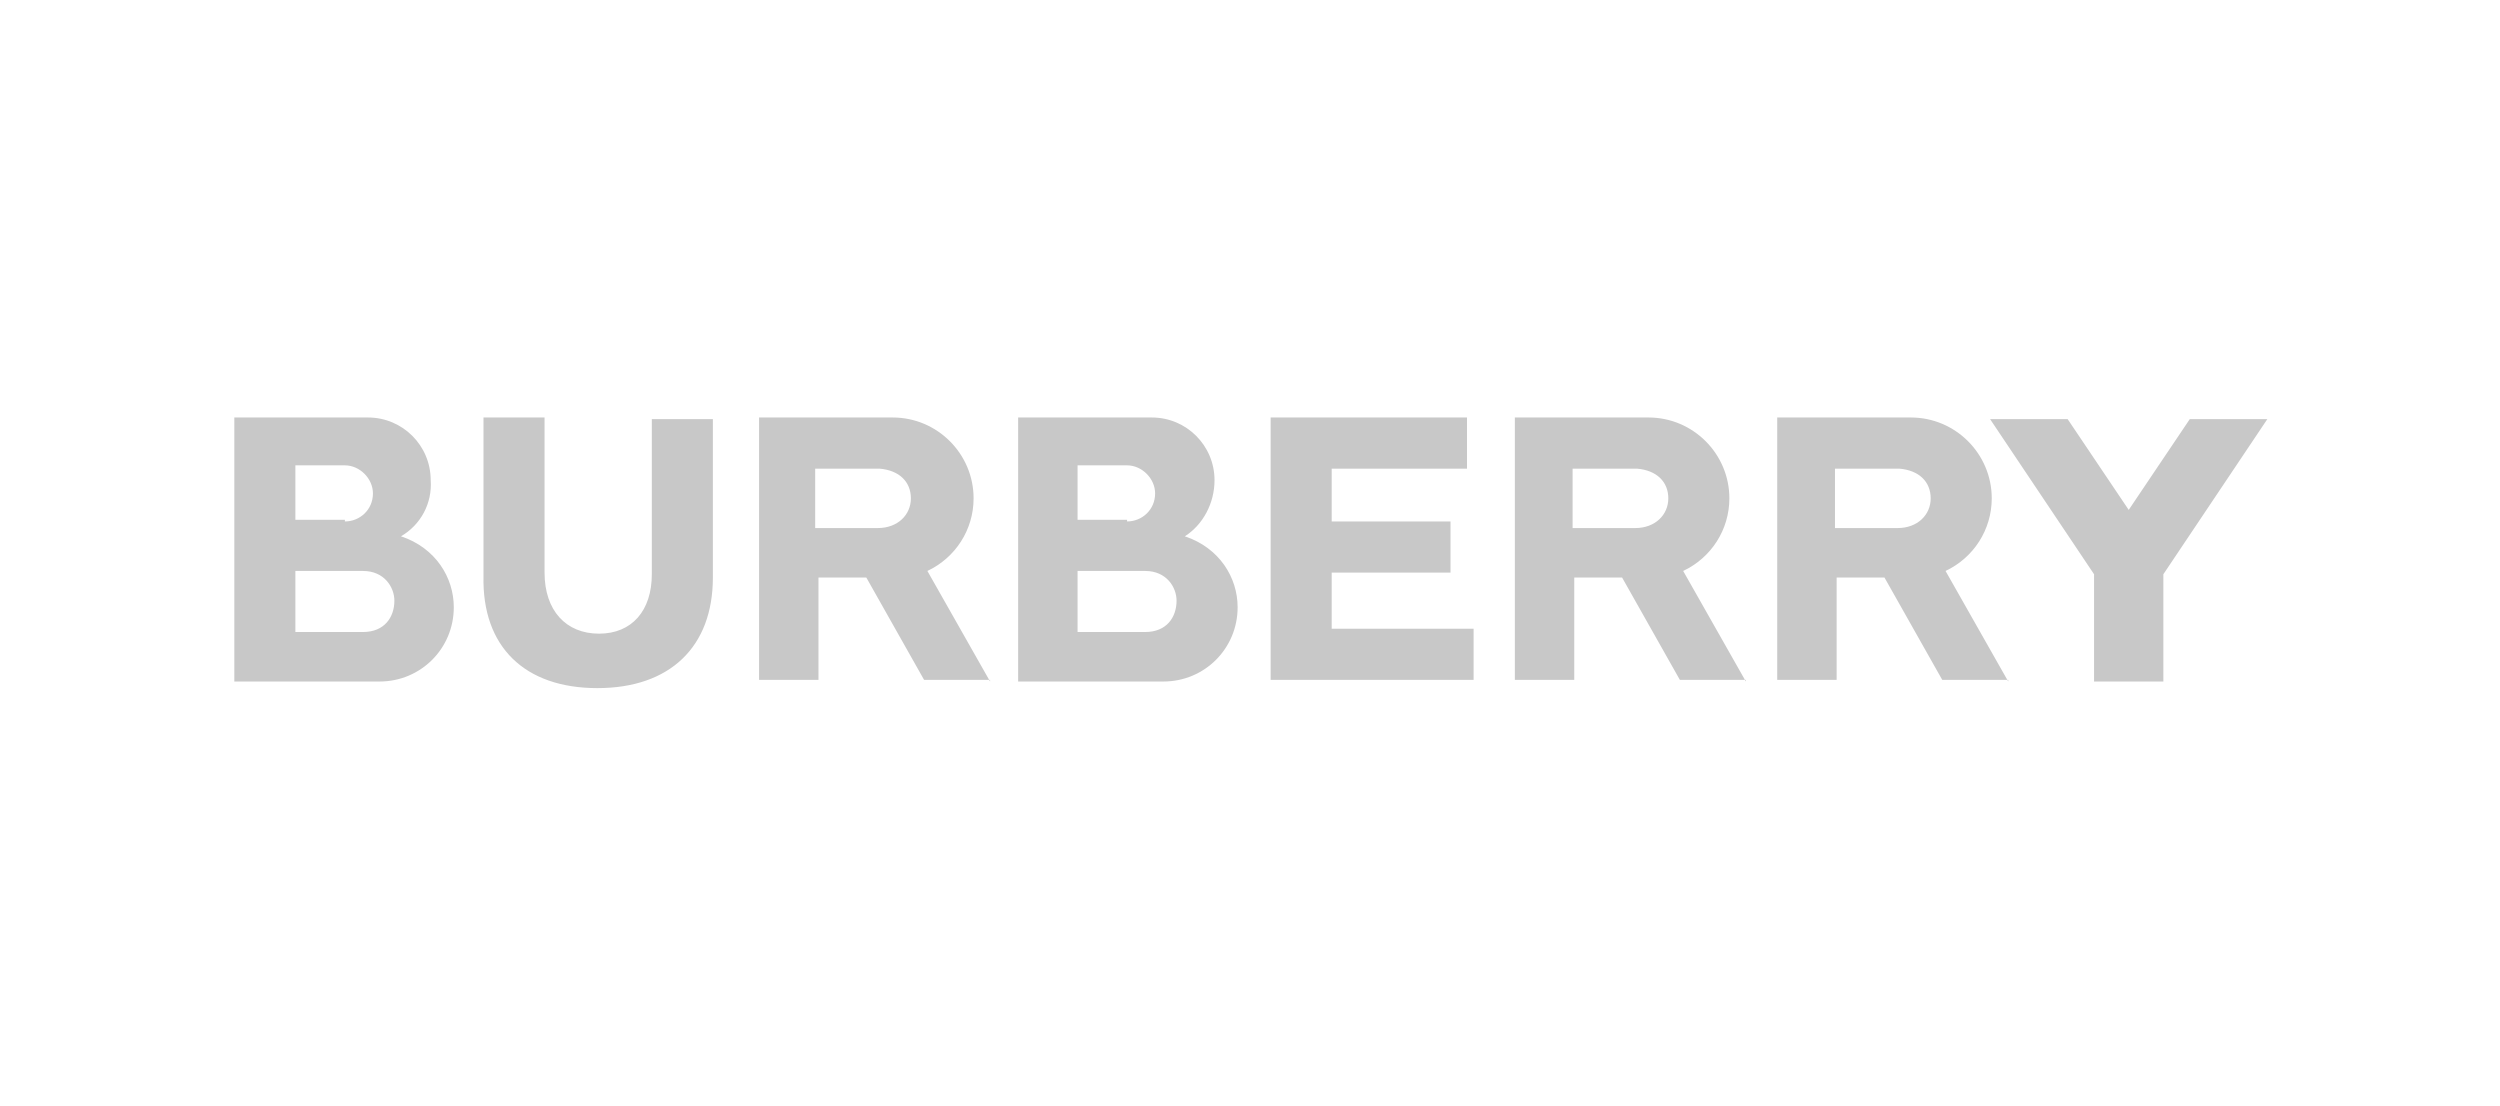 <?xml version="1.0" encoding="utf-8"?>
<!-- Generator: Adobe Illustrator 23.0.3, SVG Export Plug-In . SVG Version: 6.00 Build 0)  -->
<svg version="1.1" id="Layer_1" xmlns="http://www.w3.org/2000/svg" xmlns:xlink="http://www.w3.org/1999/xlink" x="0px" y="0px"
	 viewBox="0 0 151.5 67" style="enable-background:new 0 0 151.5 67;" xml:space="preserve">
<g>
	<path style="fill-rule:evenodd;clip-rule:evenodd;fill:#C8C8C8;" d="M105.8,41.3l-3.8-6.7c1.7-0.8,2.8-2.5,2.8-4.4
		c0-2.7-2.2-4.9-4.9-4.9h-8.1v15.9h3.6v-6.2h2.9l3.5,6.2H105.8z M95.3,32v-3.6h3.9c1.2,0.1,1.9,0.8,1.9,1.8c0,1-0.8,1.8-2,1.8
		L95.3,32z M77,41.3V25.3h11.9v3.1h-8.2v3.2h7.2v3.1h-7.2v3.4h8.6v3.1H77z M60,41.3l-3.8-6.7c1.7-0.8,2.8-2.5,2.8-4.4
		c0-2.7-2.2-4.9-4.9-4.9h-8.1v15.9h3.6v-6.2h2.9l3.5,6.2H60z M49.4,32v-3.6h3.9c1.2,0.1,1.9,0.8,1.9,1.8c0,1-0.8,1.8-2,1.8L49.4,32z
		 M36.2,41.7c4.4,0,7-2.5,7-6.7v-9.6h-3.7v9.4c0,2.2-1.2,3.6-3.2,3.6S33,37,33,34.7v-9.4h-3.7v9.6C29.2,39.2,31.8,41.7,36.2,41.7z
		 M24.3,32.5c2.1,0.7,3.2,2.5,3.2,4.3c0,2.5-2,4.5-4.5,4.5h-8.8V25.3h8.1c2.1,0,3.8,1.7,3.8,3.8C26.2,30.5,25.5,31.8,24.3,32.5z
		 M17.9,38.3H22c1.3,0,1.9-0.9,1.9-1.9c0-0.8-0.6-1.8-1.9-1.8h-4.1V38.3z M20.9,31.6c0.9,0,1.7-0.7,1.7-1.7c0-0.9-0.8-1.7-1.7-1.7
		h-3v3.3H20.9z"/>
	<path style="fill-rule:evenodd;clip-rule:evenodd;fill:#C8C8C8;" d="M71.8,32.5c2.1,0.7,3.2,2.5,3.2,4.3c0,2.5-2,4.5-4.5,4.5h-8.8
		V25.3h8.1c2.1,0,3.8,1.7,3.8,3.8C73.6,30.5,72.9,31.8,71.8,32.5z M65.3,38.3h4.1c1.3,0,1.9-0.9,1.9-1.9c0-0.8-0.6-1.8-1.9-1.8h-4.1
		V38.3z M68.3,31.6c0.9,0,1.7-0.7,1.7-1.7c0-0.9-0.8-1.7-1.7-1.7h-3v3.3H68.3z"/>
	<path style="fill-rule:evenodd;clip-rule:evenodd;fill:#C8C8C8;" d="M121.7,41.3l-3.8-6.7c1.7-0.8,2.8-2.5,2.8-4.4
		c0-2.7-2.2-4.9-4.9-4.9h-8.1v15.9h3.6v-6.2h2.9l3.5,6.2H121.7z M111.2,32v-3.6h3.9c1.2,0.1,1.9,0.8,1.9,1.8c0,1-0.8,1.8-2,1.8
		L111.2,32z M126.9,41.3v-6.5l-6.3-9.4h4.7l3.7,5.5l3.7-5.5h4.7l-6.3,9.4v6.5H126.9z"/>
</g>
</svg>
